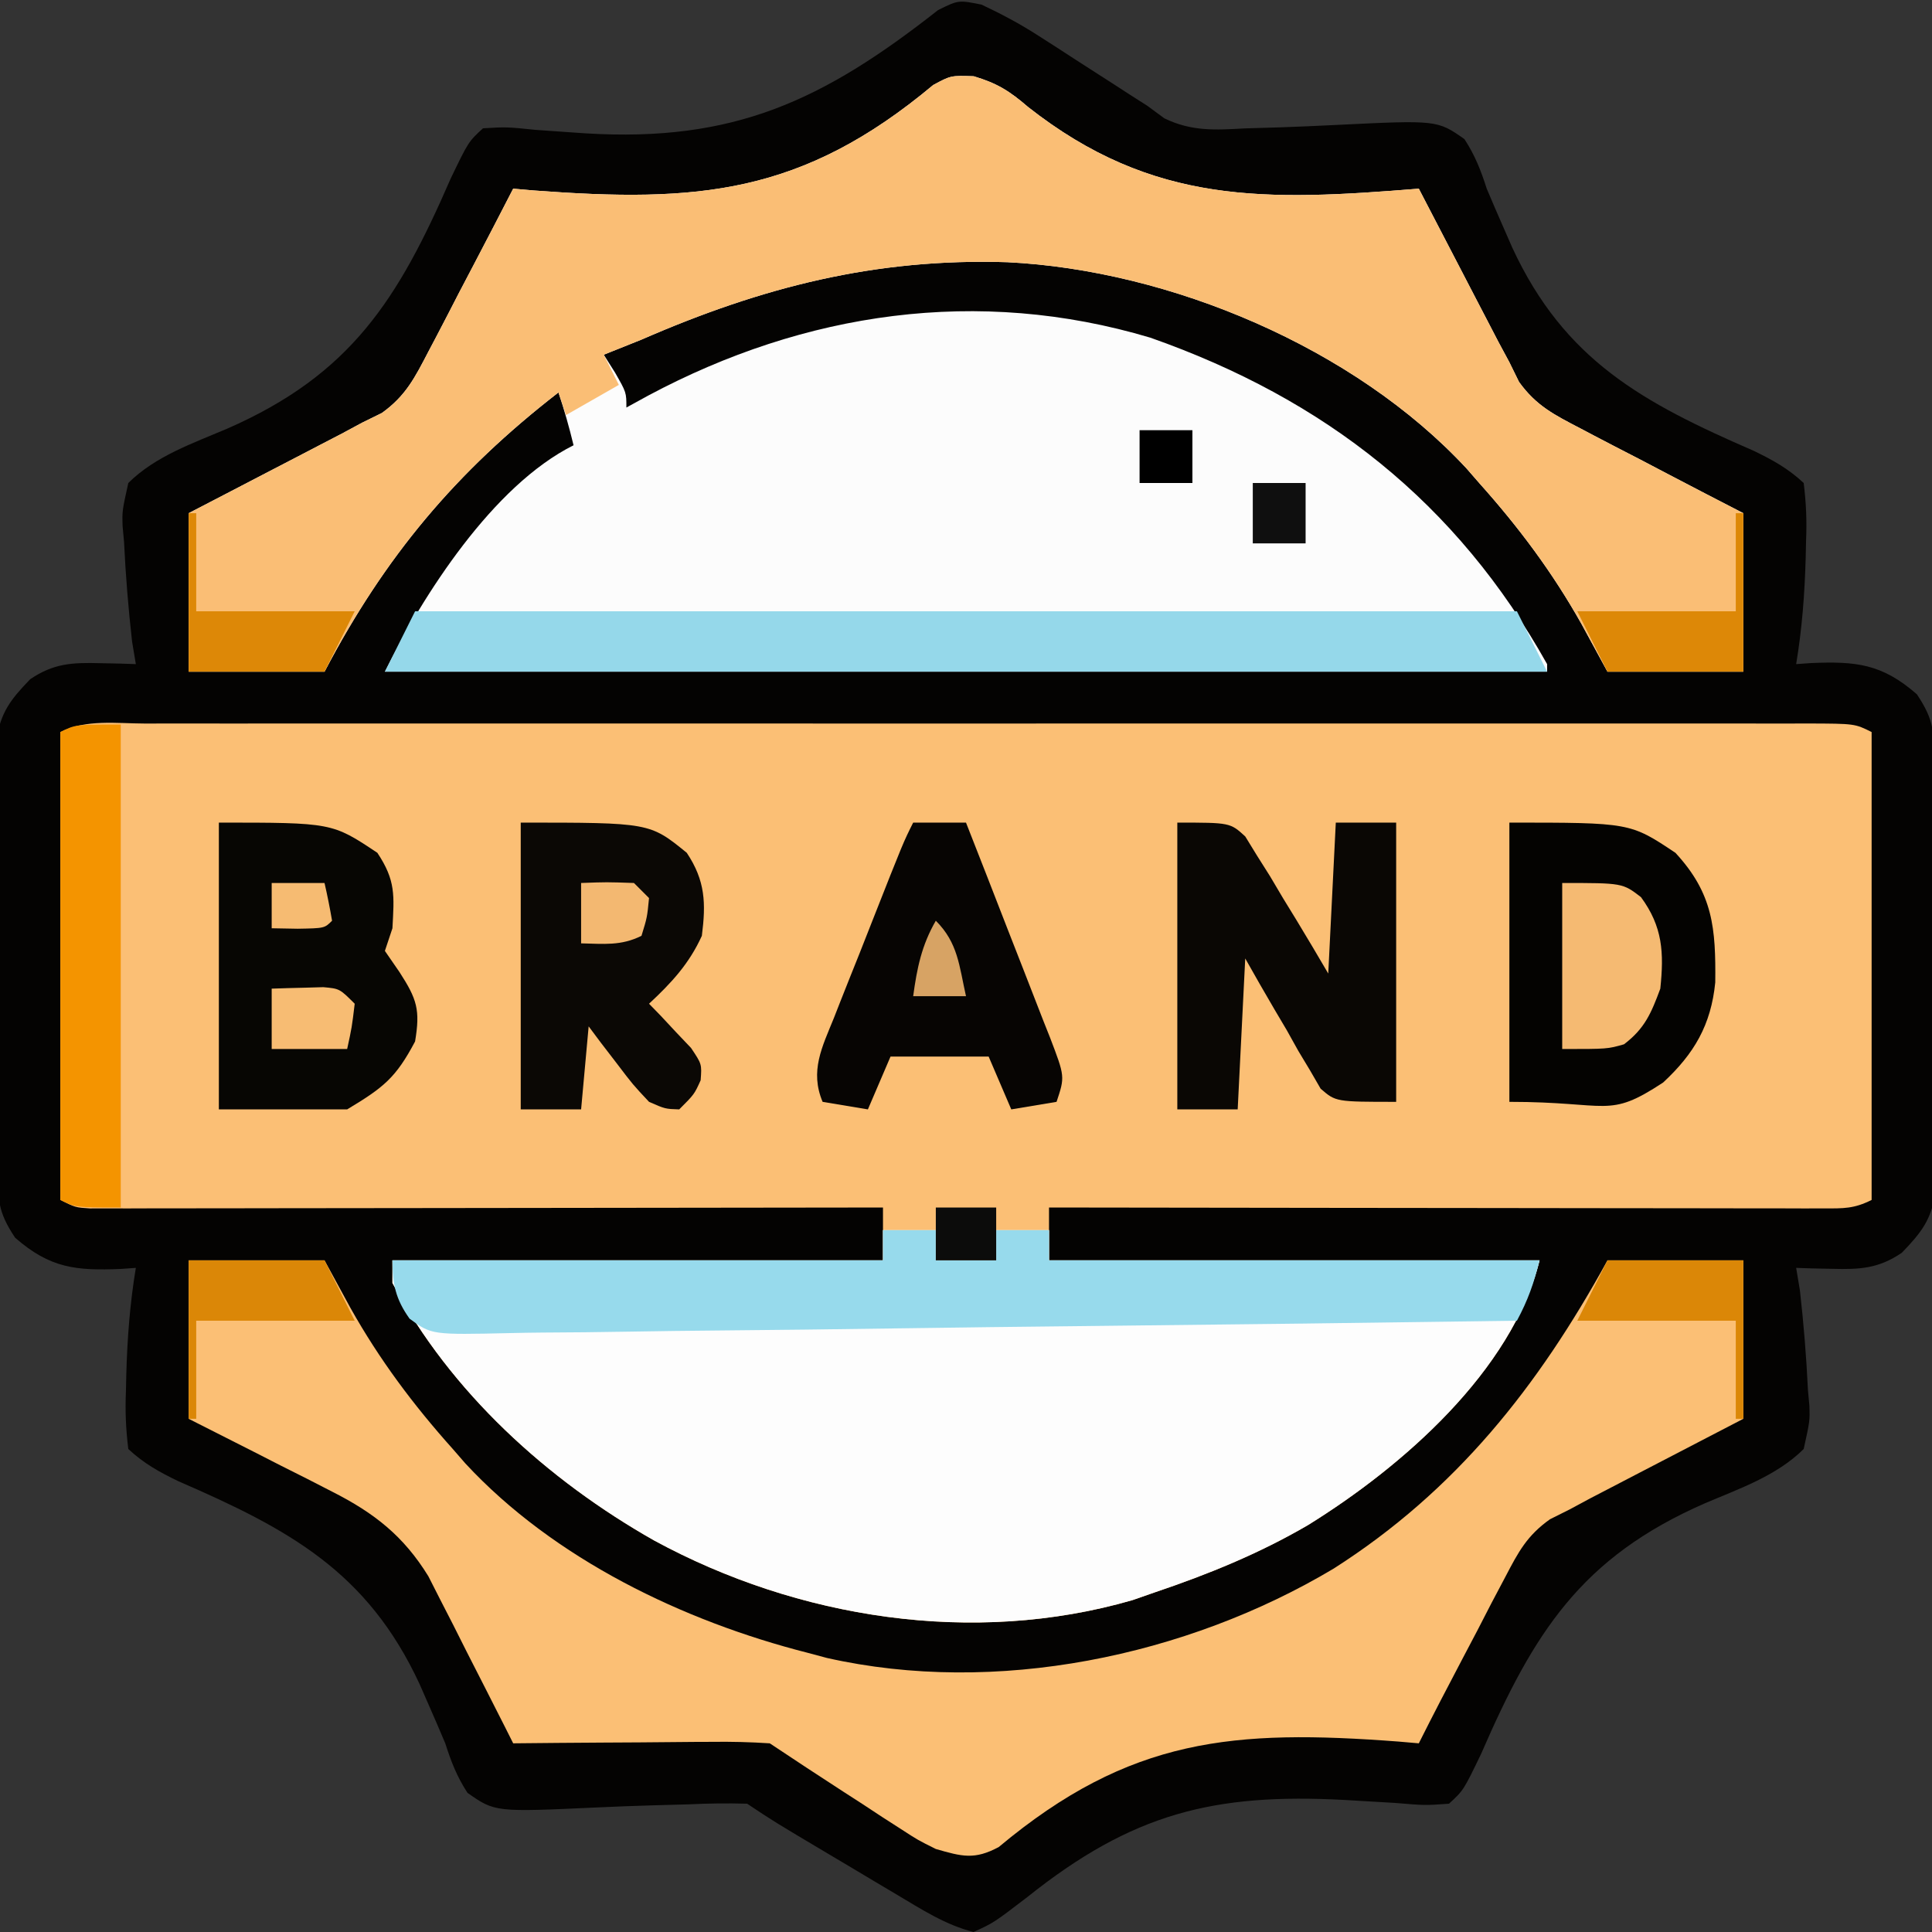 <svg xmlns="http://www.w3.org/2000/svg" width="256" height="256"><rect width="100%" height="100%" fill="#333333" stroke="none"/><path d="M0 0 C2.635 1.244 5.064 2.525 7.509 4.105 C8.325 4.626 9.14 5.148 9.98 5.685 C11.23 6.498 11.23 6.498 12.505 7.327 C14.173 8.399 15.841 9.471 17.509 10.542 C18.607 11.254 18.607 11.254 19.726 11.979 C20.458 12.445 21.189 12.91 21.943 13.39 C22.695 13.943 23.447 14.497 24.222 15.067 C27.839 16.825 31.001 16.621 34.912 16.402 C36.468 16.354 38.024 16.308 39.58 16.263 C42.017 16.176 44.451 16.077 46.887 15.951 C60.377 15.294 60.377 15.294 63.985 17.82 C65.389 19.967 66.159 21.948 66.943 24.39 C67.661 26.097 68.395 27.797 69.142 29.491 C69.73 30.836 69.73 30.836 70.33 32.207 C77.25 47.145 87.646 52.752 102.292 59.113 C104.836 60.339 106.877 61.466 108.943 63.39 C109.272 66.104 109.369 68.38 109.255 71.077 C109.24 71.795 109.224 72.512 109.208 73.251 C109.079 78.022 108.727 82.685 107.943 87.39 C108.595 87.343 109.247 87.297 109.919 87.249 C115.838 87.005 119.292 87.32 123.943 91.39 C126.312 94.943 126.205 96.493 126.233 100.71 C126.246 102.015 126.259 103.32 126.272 104.664 C126.275 106.091 126.277 107.518 126.279 108.945 C126.285 110.408 126.292 111.872 126.299 113.335 C126.311 116.403 126.315 119.471 126.313 122.54 C126.313 126.466 126.341 130.392 126.375 134.319 C126.397 137.342 126.401 140.365 126.4 143.388 C126.403 144.836 126.411 146.283 126.427 147.73 C126.447 149.757 126.438 151.784 126.429 153.811 C126.432 154.964 126.434 156.116 126.437 157.303 C125.838 161.047 124.546 162.687 121.943 165.39 C118.848 167.491 116.387 167.612 112.693 167.515 C111.801 167.497 110.909 167.479 109.99 167.46 C109.314 167.437 108.639 167.414 107.943 167.39 C108.108 168.38 108.273 169.37 108.443 170.39 C108.939 174.776 109.297 179.168 109.505 183.577 C109.569 184.266 109.632 184.955 109.697 185.665 C109.759 187.683 109.759 187.683 108.943 191.39 C105.348 194.955 100.425 196.635 95.841 198.589 C79.449 205.757 73.177 215.718 66.219 231.74 C63.868 236.62 63.868 236.62 61.943 238.39 C58.754 238.622 58.754 238.622 54.802 238.288 C53.335 238.197 51.867 238.111 50.398 238.03 C49.63 237.984 48.861 237.938 48.069 237.891 C30.761 236.972 19.945 239.678 6.066 250.764 C1.634 254.157 1.634 254.157 -1.057 255.39 C-4.794 254.448 -7.953 252.384 -11.252 250.421 C-12.215 249.85 -13.178 249.279 -14.17 248.691 C-15.164 248.096 -16.158 247.502 -17.182 246.89 C-18.184 246.296 -19.185 245.701 -20.217 245.089 C-27.538 240.736 -27.538 240.736 -31.057 238.39 C-33.688 238.314 -36.209 238.349 -38.831 238.476 C-40.393 238.521 -41.956 238.564 -43.518 238.605 C-45.977 238.679 -48.434 238.765 -50.891 238.884 C-64.459 239.507 -64.459 239.507 -68.108 236.956 C-69.511 234.809 -70.277 232.831 -71.057 230.39 C-71.775 228.683 -72.509 226.983 -73.256 225.288 C-73.648 224.392 -74.04 223.496 -74.444 222.573 C-81.364 207.634 -91.76 202.027 -106.407 195.667 C-108.951 194.441 -110.991 193.314 -113.057 191.39 C-113.386 188.676 -113.483 186.4 -113.37 183.702 C-113.354 182.985 -113.339 182.268 -113.323 181.529 C-113.193 176.758 -112.841 172.094 -112.057 167.39 C-112.709 167.436 -113.362 167.483 -114.034 167.531 C-119.953 167.775 -123.406 167.46 -128.057 163.39 C-130.426 159.836 -130.32 158.287 -130.348 154.07 C-130.36 152.765 -130.373 151.46 -130.386 150.116 C-130.389 148.689 -130.392 147.262 -130.393 145.835 C-130.399 144.372 -130.406 142.908 -130.413 141.445 C-130.425 138.376 -130.429 135.308 -130.428 132.24 C-130.428 128.313 -130.455 124.388 -130.489 120.461 C-130.512 117.438 -130.516 114.415 -130.515 111.391 C-130.517 109.944 -130.526 108.497 -130.541 107.05 C-130.561 105.023 -130.552 102.996 -130.543 100.969 C-130.546 99.816 -130.549 98.664 -130.552 97.477 C-129.952 93.733 -128.66 92.093 -126.057 89.39 C-122.962 87.289 -120.501 87.168 -116.807 87.265 C-115.915 87.283 -115.023 87.301 -114.104 87.32 C-113.429 87.343 -112.753 87.366 -112.057 87.39 C-112.222 86.4 -112.387 85.41 -112.557 84.39 C-113.053 80.004 -113.411 75.611 -113.62 71.202 C-113.683 70.513 -113.746 69.824 -113.811 69.115 C-113.874 67.097 -113.874 67.097 -113.057 63.39 C-109.463 59.825 -104.54 58.145 -99.956 56.191 C-83.563 49.022 -77.292 39.061 -70.334 23.04 C-67.986 18.166 -67.986 18.166 -66.057 16.39 C-62.948 16.206 -62.948 16.206 -59.092 16.597 C-57.651 16.705 -56.209 16.806 -54.767 16.901 C-53.629 16.979 -53.629 16.979 -52.469 17.059 C-32.82 18.26 -21.03 12.738 -5.753 0.723 C-3.057 -0.61 -3.057 -0.61 0 0 Z " fill="#040302" transform="translate(130.057,0.61)"></path><path d="M0 0 C0.964 -0.002 1.928 -0.003 2.921 -0.005 C6.172 -0.009 9.422 -0.006 12.673 -0.002 C14.995 -0.004 17.317 -0.006 19.639 -0.008 C25.961 -0.012 32.284 -0.011 38.606 -0.007 C44.54 -0.005 50.474 -0.007 56.409 -0.008 C68.879 -0.011 81.348 -0.008 93.818 -0.002 C104.526 0.002 115.234 0.001 125.942 -0.003 C138.367 -0.009 150.791 -0.011 163.215 -0.008 C169.796 -0.006 176.376 -0.006 182.957 -0.009 C189.142 -0.012 195.328 -0.01 201.513 -0.004 C203.789 -0.003 206.065 -0.003 208.341 -0.006 C211.437 -0.008 214.532 -0.005 217.627 0 C218.994 -0.003 218.994 -0.003 220.388 -0.007 C226.585 0.013 226.585 0.013 228.813 1.127 C228.813 21.587 228.813 42.047 228.813 63.127 C226.474 64.297 225.117 64.25 222.511 64.247 C221.156 64.249 221.156 64.249 219.774 64.251 C218.781 64.248 217.788 64.244 216.764 64.241 C215.72 64.241 214.676 64.241 213.601 64.241 C210.138 64.24 206.675 64.232 203.212 64.225 C200.816 64.223 198.42 64.221 196.024 64.22 C189.707 64.217 183.391 64.207 177.075 64.196 C170.634 64.185 164.192 64.181 157.751 64.176 C145.105 64.165 132.459 64.148 119.813 64.127 C119.813 66.437 119.813 68.747 119.813 71.127 C141.263 71.127 162.713 71.127 184.813 71.127 C181.136 85.837 166.605 98.478 154.138 106.204 C147.669 109.982 140.899 112.737 133.813 115.127 C132.838 115.467 131.862 115.808 130.856 116.158 C109.734 122.266 86.508 118.583 67.497 108.252 C53.356 100.24 40.52 88.61 32.813 74.127 C32.813 73.137 32.813 72.147 32.813 71.127 C54.263 71.127 75.713 71.127 97.813 71.127 C97.813 68.817 97.813 66.507 97.813 64.127 C96.989 64.128 96.989 64.128 96.148 64.13 C82.787 64.152 69.425 64.168 56.064 64.179 C49.602 64.184 43.141 64.191 36.68 64.202 C30.449 64.213 24.218 64.219 17.987 64.222 C15.605 64.224 13.223 64.227 10.841 64.233 C7.515 64.24 4.189 64.241 0.863 64.241 C-0.627 64.246 -0.627 64.246 -2.147 64.251 C-3.05 64.25 -3.953 64.249 -4.884 64.247 C-5.671 64.248 -6.458 64.249 -7.269 64.25 C-9.187 64.127 -9.187 64.127 -11.187 63.127 C-11.187 42.667 -11.187 22.207 -11.187 1.127 C-7.747 -0.593 -3.785 -0.009 0 0 Z " fill="#FBBF75" transform="translate(19.187,95.873)"></path><path d="M0 0 C3.117 0.94 4.73 1.947 7.176 4.057 C23.801 17.144 38.804 16.513 58.973 14.896 C59.494 15.902 59.494 15.902 60.027 16.928 C61.611 19.981 63.198 23.033 64.785 26.084 C65.606 27.667 65.606 27.667 66.443 29.281 C66.975 30.303 67.507 31.324 68.055 32.377 C68.785 33.783 68.785 33.783 69.531 35.218 C70.006 36.102 70.482 36.986 70.973 37.896 C71.395 38.758 71.818 39.619 72.254 40.506 C74.531 43.673 76.94 44.87 80.391 46.666 C81.316 47.155 81.316 47.155 82.261 47.653 C84.221 48.685 86.19 49.697 88.16 50.709 C89.496 51.408 90.831 52.107 92.166 52.809 C95.427 54.521 98.699 56.208 101.973 57.896 C101.973 64.826 101.973 71.756 101.973 78.896 C96.033 78.896 90.093 78.896 83.973 78.896 C82.838 76.813 81.704 74.73 80.535 72.584 C76.692 65.74 72.216 59.753 66.973 53.896 C66.422 53.264 65.872 52.631 65.305 51.979 C50.46 35.961 26.001 25.698 4.469 24.639 C-13.059 24.084 -28.056 27.935 -44.027 34.896 C-45.692 35.569 -47.357 36.238 -49.027 36.896 C-48.532 37.68 -48.037 38.464 -47.527 39.271 C-46.027 41.896 -46.027 41.896 -46.027 43.896 C-45.058 43.365 -44.089 42.834 -43.09 42.287 C-22.411 31.247 0.573 27.815 23.41 34.643 C46.552 42.788 63.992 56.474 75.973 77.896 C75.973 78.226 75.973 78.556 75.973 78.896 C25.153 78.896 -25.667 78.896 -78.027 78.896 C-72.96 68.762 -63.751 54.258 -53.027 48.896 C-53.603 46.511 -54.25 44.23 -55.027 41.896 C-68.637 52.439 -78.005 63.628 -86.027 78.896 C-91.967 78.896 -97.907 78.896 -104.027 78.896 C-104.027 71.966 -104.027 65.036 -104.027 57.896 C-102.425 57.065 -100.823 56.234 -99.172 55.377 C-97.061 54.279 -94.95 53.182 -92.84 52.084 C-91.785 51.537 -90.73 50.99 -89.643 50.426 C-88.11 49.628 -88.11 49.628 -86.547 48.814 C-85.609 48.327 -84.672 47.84 -83.706 47.339 C-82.822 46.863 -81.938 46.387 -81.027 45.896 C-80.166 45.474 -79.305 45.051 -78.418 44.615 C-75.251 42.339 -74.053 39.929 -72.258 36.479 C-71.932 35.861 -71.606 35.244 -71.27 34.608 C-70.239 32.648 -69.227 30.679 -68.215 28.709 C-67.516 27.373 -66.816 26.038 -66.115 24.703 C-64.405 21.441 -62.712 18.171 -61.027 14.896 C-60.123 14.975 -59.219 15.054 -58.287 15.135 C-36.594 16.763 -22.758 15.7 -5.372 1.16 C-3.027 -0.104 -3.027 -0.104 0 0 Z " fill="#FCFCFC" transform="translate(129.027,10.104)"></path><path d="M0 0 C2.31 0 4.62 0 7 0 C7 1.32 7 2.64 7 4 C9.64 4 12.28 4 15 4 C15 2.68 15 1.36 15 0 C17.31 0 19.62 0 22 0 C22 1.32 22 2.64 22 4 C43.45 4 64.9 4 87 4 C83.322 18.71 68.792 31.351 56.324 39.077 C49.855 42.855 43.085 45.61 36 48 C35.024 48.34 34.048 48.681 33.043 49.031 C11.92 55.139 -11.305 51.456 -30.316 41.125 C-44.458 33.113 -57.294 21.483 -65 7 C-65 6.01 -65 5.02 -65 4 C-43.55 4 -22.1 4 0 4 C0 2.68 0 1.36 0 0 Z " fill="#FDFDFD" transform="translate(117,163)"></path><path d="M0 0 C3.117 0.94 4.73 1.947 7.176 4.057 C23.801 17.144 38.804 16.513 58.973 14.896 C59.494 15.902 59.494 15.902 60.027 16.928 C61.611 19.981 63.198 23.033 64.785 26.084 C65.606 27.667 65.606 27.667 66.443 29.281 C66.975 30.303 67.507 31.324 68.055 32.377 C68.785 33.783 68.785 33.783 69.531 35.218 C70.006 36.102 70.482 36.986 70.973 37.896 C71.395 38.758 71.818 39.619 72.254 40.506 C74.531 43.673 76.94 44.87 80.391 46.666 C81.316 47.155 81.316 47.155 82.261 47.653 C84.221 48.685 86.19 49.697 88.16 50.709 C89.496 51.408 90.831 52.107 92.166 52.809 C95.427 54.521 98.699 56.208 101.973 57.896 C101.973 64.826 101.973 71.756 101.973 78.896 C96.033 78.896 90.093 78.896 83.973 78.896 C82.838 76.813 81.704 74.73 80.535 72.584 C76.692 65.74 72.216 59.753 66.973 53.896 C66.422 53.264 65.872 52.631 65.305 51.979 C50.46 35.961 26.001 25.698 4.469 24.639 C-13.059 24.084 -28.056 27.935 -44.027 34.896 C-45.692 35.569 -47.357 36.238 -49.027 36.896 C-48.367 38.216 -47.707 39.536 -47.027 40.896 C-50.492 42.876 -50.492 42.876 -54.027 44.896 C-54.357 43.906 -54.687 42.916 -55.027 41.896 C-68.637 52.439 -78.005 63.628 -86.027 78.896 C-91.967 78.896 -97.907 78.896 -104.027 78.896 C-104.027 71.966 -104.027 65.036 -104.027 57.896 C-102.425 57.065 -100.823 56.234 -99.172 55.377 C-97.061 54.279 -94.95 53.182 -92.84 52.084 C-91.785 51.537 -90.73 50.99 -89.643 50.426 C-88.11 49.628 -88.11 49.628 -86.547 48.814 C-85.609 48.327 -84.672 47.84 -83.706 47.339 C-82.822 46.863 -81.938 46.387 -81.027 45.896 C-80.166 45.474 -79.305 45.051 -78.418 44.615 C-75.251 42.339 -74.053 39.929 -72.258 36.479 C-71.932 35.861 -71.606 35.244 -71.27 34.608 C-70.239 32.648 -69.227 30.679 -68.215 28.709 C-67.516 27.373 -66.816 26.038 -66.115 24.703 C-64.405 21.441 -62.712 18.171 -61.027 14.896 C-60.123 14.975 -59.219 15.054 -58.287 15.135 C-36.594 16.763 -22.758 15.7 -5.372 1.16 C-3.027 -0.104 -3.027 -0.104 0 0 Z " fill="#FABE75" transform="translate(129.027,10.104)"></path><path d="M0 0 C5.94 0 11.88 0 18 0 C19.134 2.083 20.269 4.166 21.438 6.312 C25.281 13.156 29.757 19.144 35 25 C35.55 25.633 36.101 26.266 36.668 26.918 C48.396 39.573 65.543 47.812 82 52 C83.265 52.338 83.265 52.338 84.555 52.684 C106.907 57.732 132.176 52.507 151.705 40.854 C167.928 30.516 178.83 16.702 188 0 C193.94 0 199.88 0 206 0 C206 6.93 206 13.86 206 21 C204.398 21.831 202.795 22.663 201.145 23.52 C199.034 24.617 196.923 25.715 194.812 26.812 C193.757 27.36 192.702 27.907 191.615 28.471 C190.083 29.268 190.083 29.268 188.52 30.082 C187.582 30.569 186.645 31.056 185.679 31.558 C184.795 32.034 183.911 32.51 183 33 C182.134 33.433 181.267 33.867 180.375 34.313 C177.343 36.467 176.201 38.622 174.484 41.91 C173.568 43.642 173.568 43.642 172.633 45.408 C172.005 46.626 171.377 47.844 170.75 49.062 C170.108 50.285 169.465 51.507 168.82 52.729 C166.853 56.472 164.891 60.218 163 64 C162.096 63.921 161.191 63.843 160.26 63.762 C138.567 62.133 124.73 63.196 107.345 77.737 C104.131 79.469 102.46 78.997 99 78 C96.622 76.817 96.622 76.817 94.363 75.348 C93.127 74.554 93.127 74.554 91.865 73.744 C91.023 73.189 90.18 72.634 89.312 72.062 C88.031 71.236 88.031 71.236 86.725 70.393 C83.466 68.286 80.228 66.152 77 64 C74.386 63.829 71.881 63.768 69.27 63.805 C68.519 63.808 67.769 63.81 66.996 63.813 C64.601 63.824 62.207 63.85 59.812 63.875 C58.188 63.885 56.564 63.894 54.939 63.902 C50.959 63.924 46.98 63.959 43 64 C42.632 63.269 42.265 62.538 41.886 61.784 C40.205 58.455 38.509 55.134 36.812 51.812 C36.234 50.662 35.656 49.512 35.061 48.326 C34.205 46.658 34.205 46.658 33.332 44.957 C32.814 43.936 32.295 42.915 31.761 41.863 C28.473 36.518 24.586 33.482 19.043 30.668 C17.931 30.098 16.819 29.527 15.674 28.939 C14.523 28.361 13.373 27.783 12.188 27.188 C11.018 26.59 9.848 25.993 8.643 25.377 C5.766 23.909 2.884 22.454 0 21 C0 14.07 0 7.14 0 0 Z " fill="#FBBF75" transform="translate(25,167)"></path><path d="M0 0 C2.31 0 4.62 0 7 0 C7 1.32 7 2.64 7 4 C9.64 4 12.28 4 15 4 C15 2.68 15 1.36 15 0 C17.31 0 19.62 0 22 0 C22 1.32 22 2.64 22 4 C43.45 4 64.9 4 87 4 C86.224 7.104 85.473 9.25 84 12 C65.164 12.271 46.327 12.507 27.49 12.702 C18.744 12.793 9.998 12.896 1.252 13.025 C-6.37 13.138 -13.991 13.229 -21.614 13.295 C-25.651 13.331 -29.687 13.378 -33.724 13.449 C-37.522 13.516 -41.32 13.555 -45.119 13.572 C-46.514 13.584 -47.909 13.605 -49.304 13.638 C-59.806 13.876 -59.806 13.876 -62.733 11.73 C-64.574 9.151 -65 7.14 -65 4 C-43.55 4 -22.1 4 0 4 C0 2.68 0 1.36 0 0 Z " fill="#97DAEC" transform="translate(117,163)"></path><path d="M0 0 C48.18 0 96.36 0 146 0 C147.98 3.96 147.98 3.96 150 8 C99.18 8 48.36 8 -4 8 C-2.68 5.36 -1.36 2.72 0 0 Z " fill="#95D8EA" transform="translate(55,81)"></path><path d="M0 0 C16 0 16 0 22 4 C27.004 9.41 27.358 14.004 27.281 21.176 C26.719 26.821 24.485 30.621 20.375 34.438 C12.987 39.298 13.37 37 0 37 C0 24.79 0 12.58 0 0 Z " fill="#040301" transform="translate(200,109)"></path><path d="M0 0 C15 0 15 0 21 4 C23.454 7.681 23.233 9.653 23 14 C22.67 14.99 22.34 15.98 22 17 C22.639 17.928 23.279 18.856 23.938 19.812 C26.263 23.407 26.697 24.82 26 29 C23.454 33.81 21.837 35.098 17 38 C11.39 38 5.78 38 0 38 C0 25.46 0 12.92 0 0 Z " fill="#070603" transform="translate(29,109)"></path><path d="M0 0 C7 0 7 0 9.004 1.836 C9.518 2.674 10.033 3.512 10.562 4.375 C11.132 5.277 11.702 6.18 12.289 7.109 C12.854 8.063 13.418 9.017 14 10 C14.585 10.954 15.17 11.908 15.773 12.891 C17.207 15.246 18.607 17.621 20 20 C20.33 13.4 20.66 6.8 21 0 C23.64 0 26.28 0 29 0 C29 12.21 29 24.42 29 37 C21 37 21 37 18.99 35.256 C18.529 34.46 18.069 33.664 17.594 32.844 C17.078 31.987 16.562 31.129 16.031 30.246 C15.526 29.34 15.021 28.434 14.5 27.5 C13.964 26.594 13.428 25.688 12.875 24.754 C11.557 22.518 10.275 20.261 9 18 C8.67 24.6 8.34 31.2 8 38 C5.36 38 2.72 38 0 38 C0 25.46 0 12.92 0 0 Z " fill="#0A0704" transform="translate(156,109)"></path><path d="M0 0 C17.086 0 17.086 0 22 4 C24.473 7.709 24.548 10.699 24 15 C22.312 18.713 19.97 21.234 17 24 C17.775 24.797 17.775 24.797 18.566 25.609 C19.225 26.316 19.884 27.022 20.562 27.75 C21.224 28.446 21.885 29.142 22.566 29.859 C24 32 24 32 23.84 34.141 C23 36 23 36 21 38 C19.141 37.941 19.141 37.941 17 37 C14.859 34.715 14.859 34.715 12.75 31.938 C12.044 31.018 11.337 30.099 10.609 29.152 C10.078 28.442 9.547 27.732 9 27 C8.67 30.63 8.34 34.26 8 38 C5.36 38 2.72 38 0 38 C0 25.46 0 12.92 0 0 Z " fill="#0B0805" transform="translate(69,109)"></path><path d="M0 0 C2.31 0 4.62 0 7 0 C8.882 4.783 10.751 9.57 12.609 14.362 C13.243 15.991 13.88 17.62 14.521 19.247 C15.441 21.585 16.349 23.927 17.254 26.27 C17.543 26.998 17.833 27.726 18.131 28.476 C20.114 33.658 20.114 33.658 19 37 C16.03 37.495 16.03 37.495 13 38 C12.01 35.69 11.02 33.38 10 31 C5.71 31 1.42 31 -3 31 C-3.99 33.31 -4.98 35.62 -6 38 C-7.98 37.67 -9.96 37.34 -12 37 C-13.718 32.923 -12.069 29.742 -10.508 25.898 C-10.242 25.221 -9.977 24.543 -9.704 23.845 C-8.854 21.684 -7.99 19.53 -7.125 17.375 C-6.55 15.917 -5.976 14.459 -5.402 13 C-1.307 2.613 -1.307 2.613 0 0 Z " fill="#070503" transform="translate(121,109)"></path><path d="M0 0 C0 21.12 0 42.24 0 64 C-6 64 -6 64 -8 63 C-8 42.54 -8 22.08 -8 1 C-6 0 -6 0 0 0 Z " fill="#F49400" transform="translate(16,96)"></path><path d="M0 0 C8 0 8 0 10.438 1.875 C13.323 5.799 13.496 9.236 13 14 C11.802 17.236 10.947 19.281 8.188 21.375 C6 22 6 22 0 22 C0 14.74 0 7.48 0 0 Z " fill="#F5BA72" transform="translate(207,117)"></path><path d="M0 0 C5.94 0 11.88 0 18 0 C18 6.93 18 13.86 18 21 C17.67 21 17.34 21 17 21 C17 16.71 17 12.42 17 8 C10.07 8 3.14 8 -4 8 C-2.68 5.36 -1.36 2.72 0 0 Z " fill="#DB8707" transform="translate(213,167)"></path><path d="M0 0 C5.94 0 11.88 0 18 0 C19.32 2.64 20.64 5.28 22 8 C15.07 8 8.14 8 1 8 C1 12.29 1 16.58 1 21 C0.67 21 0.34 21 0 21 C0 14.07 0 7.14 0 0 Z " fill="#DB8707" transform="translate(25,167)"></path><path d="M0 0 C0.33 0 0.66 0 1 0 C1 6.93 1 13.86 1 21 C-4.94 21 -10.88 21 -17 21 C-18.32 18.36 -19.64 15.72 -21 13 C-14.07 13 -7.14 13 0 13 C0 8.71 0 4.42 0 0 Z " fill="#DD8807" transform="translate(230,68)"></path><path d="M0 0 C0.33 0 0.66 0 1 0 C1 4.29 1 8.58 1 13 C7.93 13 14.86 13 22 13 C20.68 15.64 19.36 18.28 18 21 C12.06 21 6.12 21 0 21 C0 14.07 0 7.14 0 0 Z " fill="#DD8807" transform="translate(25,68)"></path><path d="M0 0 C1.458 -0.054 2.916 -0.093 4.375 -0.125 C5.187 -0.148 5.999 -0.171 6.836 -0.195 C9 0 9 0 11 2 C10.625 5.125 10.625 5.125 10 8 C6.7 8 3.4 8 0 8 C0 5.36 0 2.72 0 0 Z " fill="#F7BC73" transform="translate(36,131)"></path><path d="M0 0 C3.375 -0.125 3.375 -0.125 7 0 C7.66 0.66 8.32 1.32 9 2 C8.75 4.562 8.75 4.562 8 7 C5.291 8.354 2.991 8.065 0 8 C0 5.36 0 2.72 0 0 Z " fill="#F3B871" transform="translate(77,117)"></path><path d="M0 0 C2.64 0 5.28 0 8 0 C8 2.31 8 4.62 8 7 C5.36 7 2.72 7 0 7 C0 4.69 0 2.38 0 0 Z " fill="#0C0C0B" transform="translate(124,160)"></path><path d="M0 0 C2.31 0 4.62 0 7 0 C7 2.64 7 5.28 7 8 C4.69 8 2.38 8 0 8 C0 5.36 0 2.72 0 0 Z " fill="#0F0F0F" transform="translate(166,64)"></path><path d="M0 0 C2.31 0 4.62 0 7 0 C7 2.31 7 4.62 7 7 C4.69 7 2.38 7 0 7 C0 4.69 0 2.38 0 0 Z " fill="#000000" transform="translate(151,57)"></path><path d="M0 0 C2.31 0 4.62 0 7 0 C7.382 1.656 7.714 3.325 8 5 C7 6 7 6 3.438 6.062 C2.303 6.042 1.169 6.021 0 6 C0 4.02 0 2.04 0 0 Z " fill="#F6BB72" transform="translate(36,117)"></path><path d="M0 0 C2.952 2.952 3.087 5.955 4 10 C1.69 10 -0.62 10 -3 10 C-2.493 6.281 -1.884 3.265 0 0 Z " fill="#D7A364" transform="translate(124,122)"></path></svg>
